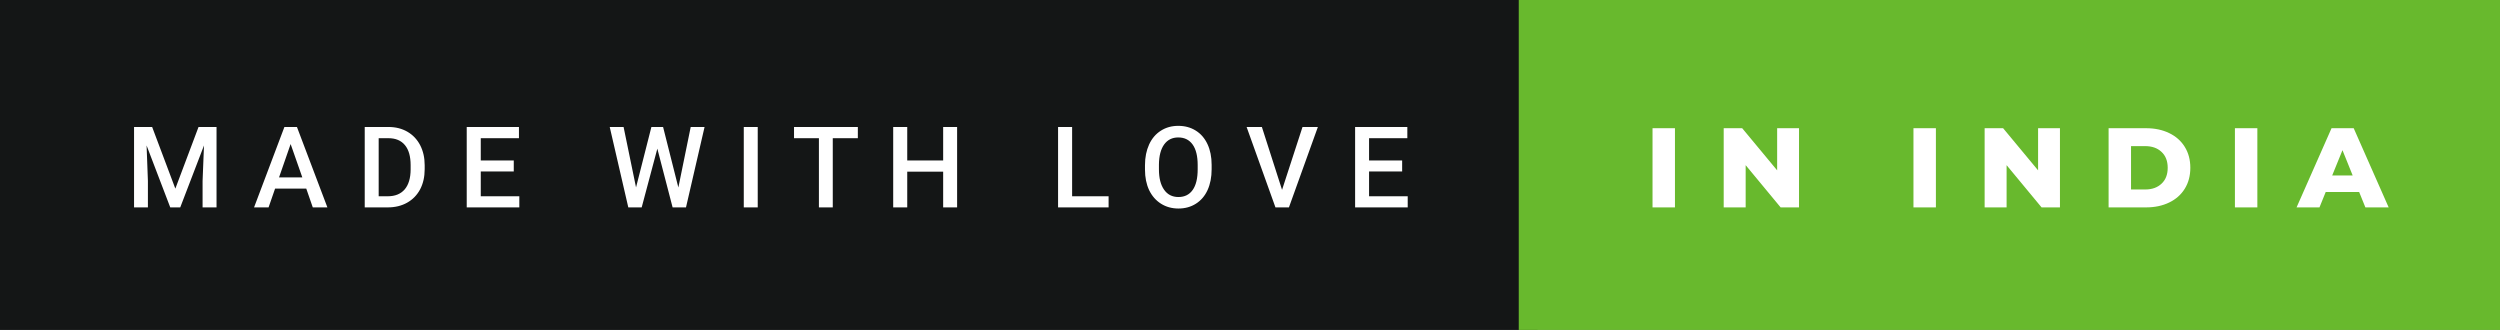 <svg xmlns="http://www.w3.org/2000/svg" width="265.2" height="35" viewBox="0 0 265.2 35"><rect x="0" y="0" width="265.2" height="35" fill="#808080" stroke="none"/><rect class="svg__rect" x="0" y="0" width="163.11" height="35" fill="#141616"/><rect class="svg__rect" x="161.11" y="0" width="104.09" height="35" fill="#68B92D"/><path class="svg__text" d="M15.69 22L14.22 22L14.22 13.47L16.14 13.47L18.60 20.01L21.06 13.47L22.97 13.47L22.97 22L21.49 22L21.49 19.19L21.64 15.43L19.12 22L18.06 22L15.55 15.43L15.69 19.19L15.69 22ZM28.49 22L26.95 22L30.17 13.47L31.50 13.47L34.73 22L33.18 22L32.49 20.01L29.18 20.01L28.49 22ZM30.83 15.28L29.60 18.82L32.07 18.82L30.83 15.28ZM41.14 22L38.69 22L38.69 13.47L41.21 13.47Q42.34 13.47 43.21 13.97Q44.09 14.48 44.57 15.40Q45.05 16.33 45.05 17.52L45.05 17.52L45.05 17.95Q45.05 19.16 44.57 20.08Q44.08 21.00 43.19 21.50Q42.30 22 41.14 22L41.14 22ZM40.17 14.66L40.17 20.82L41.14 20.82Q42.30 20.82 42.93 20.09Q43.55 19.36 43.56 17.99L43.56 17.99L43.56 17.52Q43.56 16.13 42.96 15.40Q42.35 14.66 41.21 14.66L41.21 14.66L40.17 14.66ZM55.09 22L49.51 22L49.51 13.47L55.05 13.47L55.05 14.66L51.00 14.66L51.00 17.02L54.50 17.02L54.50 18.19L51.00 18.19L51.00 20.82L55.09 20.82L55.09 22ZM66.65 22L64.68 13.47L66.15 13.47L67.47 19.88L69.10 13.47L70.34 13.47L71.96 19.89L73.27 13.47L74.74 13.47L72.77 22L71.35 22L69.73 15.77L68.07 22L66.65 22ZM80.38 22L78.90 22L78.90 13.47L80.38 13.47L80.38 22ZM86.87 14.66L84.23 14.66L84.23 13.47L91.00 13.47L91.00 14.66L88.34 14.66L88.34 22L86.87 22L86.87 14.66ZM96.24 22L94.75 22L94.75 13.47L96.24 13.47L96.24 17.02L100.05 17.02L100.05 13.47L101.53 13.47L101.53 22L100.05 22L100.05 18.21L96.24 18.21L96.24 22ZM117.60 22L112.24 22L112.24 13.47L113.73 13.47L113.73 20.82L117.60 20.82L117.60 22ZM121.46 18.00L121.46 18.00L121.46 17.52Q121.46 16.28 121.90 15.32Q122.34 14.37 123.15 13.86Q123.95 13.35 124.99 13.35Q126.04 13.35 126.84 13.85Q127.65 14.35 128.09 15.29Q128.53 16.23 128.53 17.48L128.53 17.48L128.53 17.96Q128.53 19.21 128.10 20.16Q127.67 21.10 126.86 21.61Q126.06 22.12 125.01 22.12L125.01 22.12Q123.97 22.12 123.16 21.61Q122.35 21.10 121.90 20.17Q121.46 19.23 121.46 18.00ZM122.94 17.46L122.94 17.96Q122.94 19.36 123.49 20.13Q124.03 20.90 125.01 20.90L125.01 20.90Q125.99 20.90 126.52 20.15Q127.05 19.40 127.05 17.96L127.05 17.96L127.05 17.51Q127.05 16.09 126.52 15.34Q125.98 14.58 124.99 14.58L124.99 14.58Q124.03 14.58 123.49 15.33Q122.95 16.09 122.94 17.46L122.94 17.46ZM135.30 22L132.24 13.47L133.86 13.47L136.00 20.14L138.17 13.47L139.80 13.47L136.73 22L135.30 22ZM149.33 22L143.75 22L143.75 13.47L149.29 13.47L149.29 14.66L145.23 14.66L145.23 17.02L148.74 17.02L148.74 18.19L145.23 18.19L145.23 20.82L149.33 20.82L149.33 22Z" fill="#FFFFFF"/><path class="svg__text" d="M177.68 22L175.30 22L175.30 13.60L177.68 13.60L177.68 22ZM185.18 22L182.85 22L182.85 13.60L184.81 13.60L188.52 18.07L188.52 13.60L190.84 13.60L190.84 22L188.89 22L185.18 17.52L185.18 22ZM205.36 22L202.98 22L202.98 13.60L205.36 13.60L205.36 22ZM212.86 22L210.53 22L210.53 13.60L212.49 13.60L216.20 18.07L216.20 13.60L218.52 13.60L218.52 22L216.57 22L212.86 17.52L212.86 22ZM227.66 22L223.68 22L223.68 13.60L227.66 13.60Q229.04 13.60 230.11 14.12Q231.17 14.63 231.76 15.58Q232.35 16.53 232.35 17.80L232.35 17.80Q232.35 19.07 231.76 20.02Q231.17 20.97 230.11 21.48Q229.04 22 227.66 22L227.66 22ZM226.06 15.50L226.06 20.10L227.56 20.10Q228.64 20.10 229.29 19.49Q229.95 18.88 229.95 17.80L229.95 17.80Q229.95 16.72 229.29 16.11Q228.64 15.50 227.56 15.50L227.56 15.50L226.06 15.50ZM239.46 22L237.08 22L237.08 13.60L239.46 13.60L239.46 22ZM246.05 22L243.62 22L247.33 13.60L249.68 13.60L253.39 22L250.92 22L250.26 20.37L246.71 20.37L246.05 22ZM248.49 15.93L247.40 18.61L249.57 18.61L248.49 15.93Z" fill="#FFFFFF" x="174.11"/></svg>
